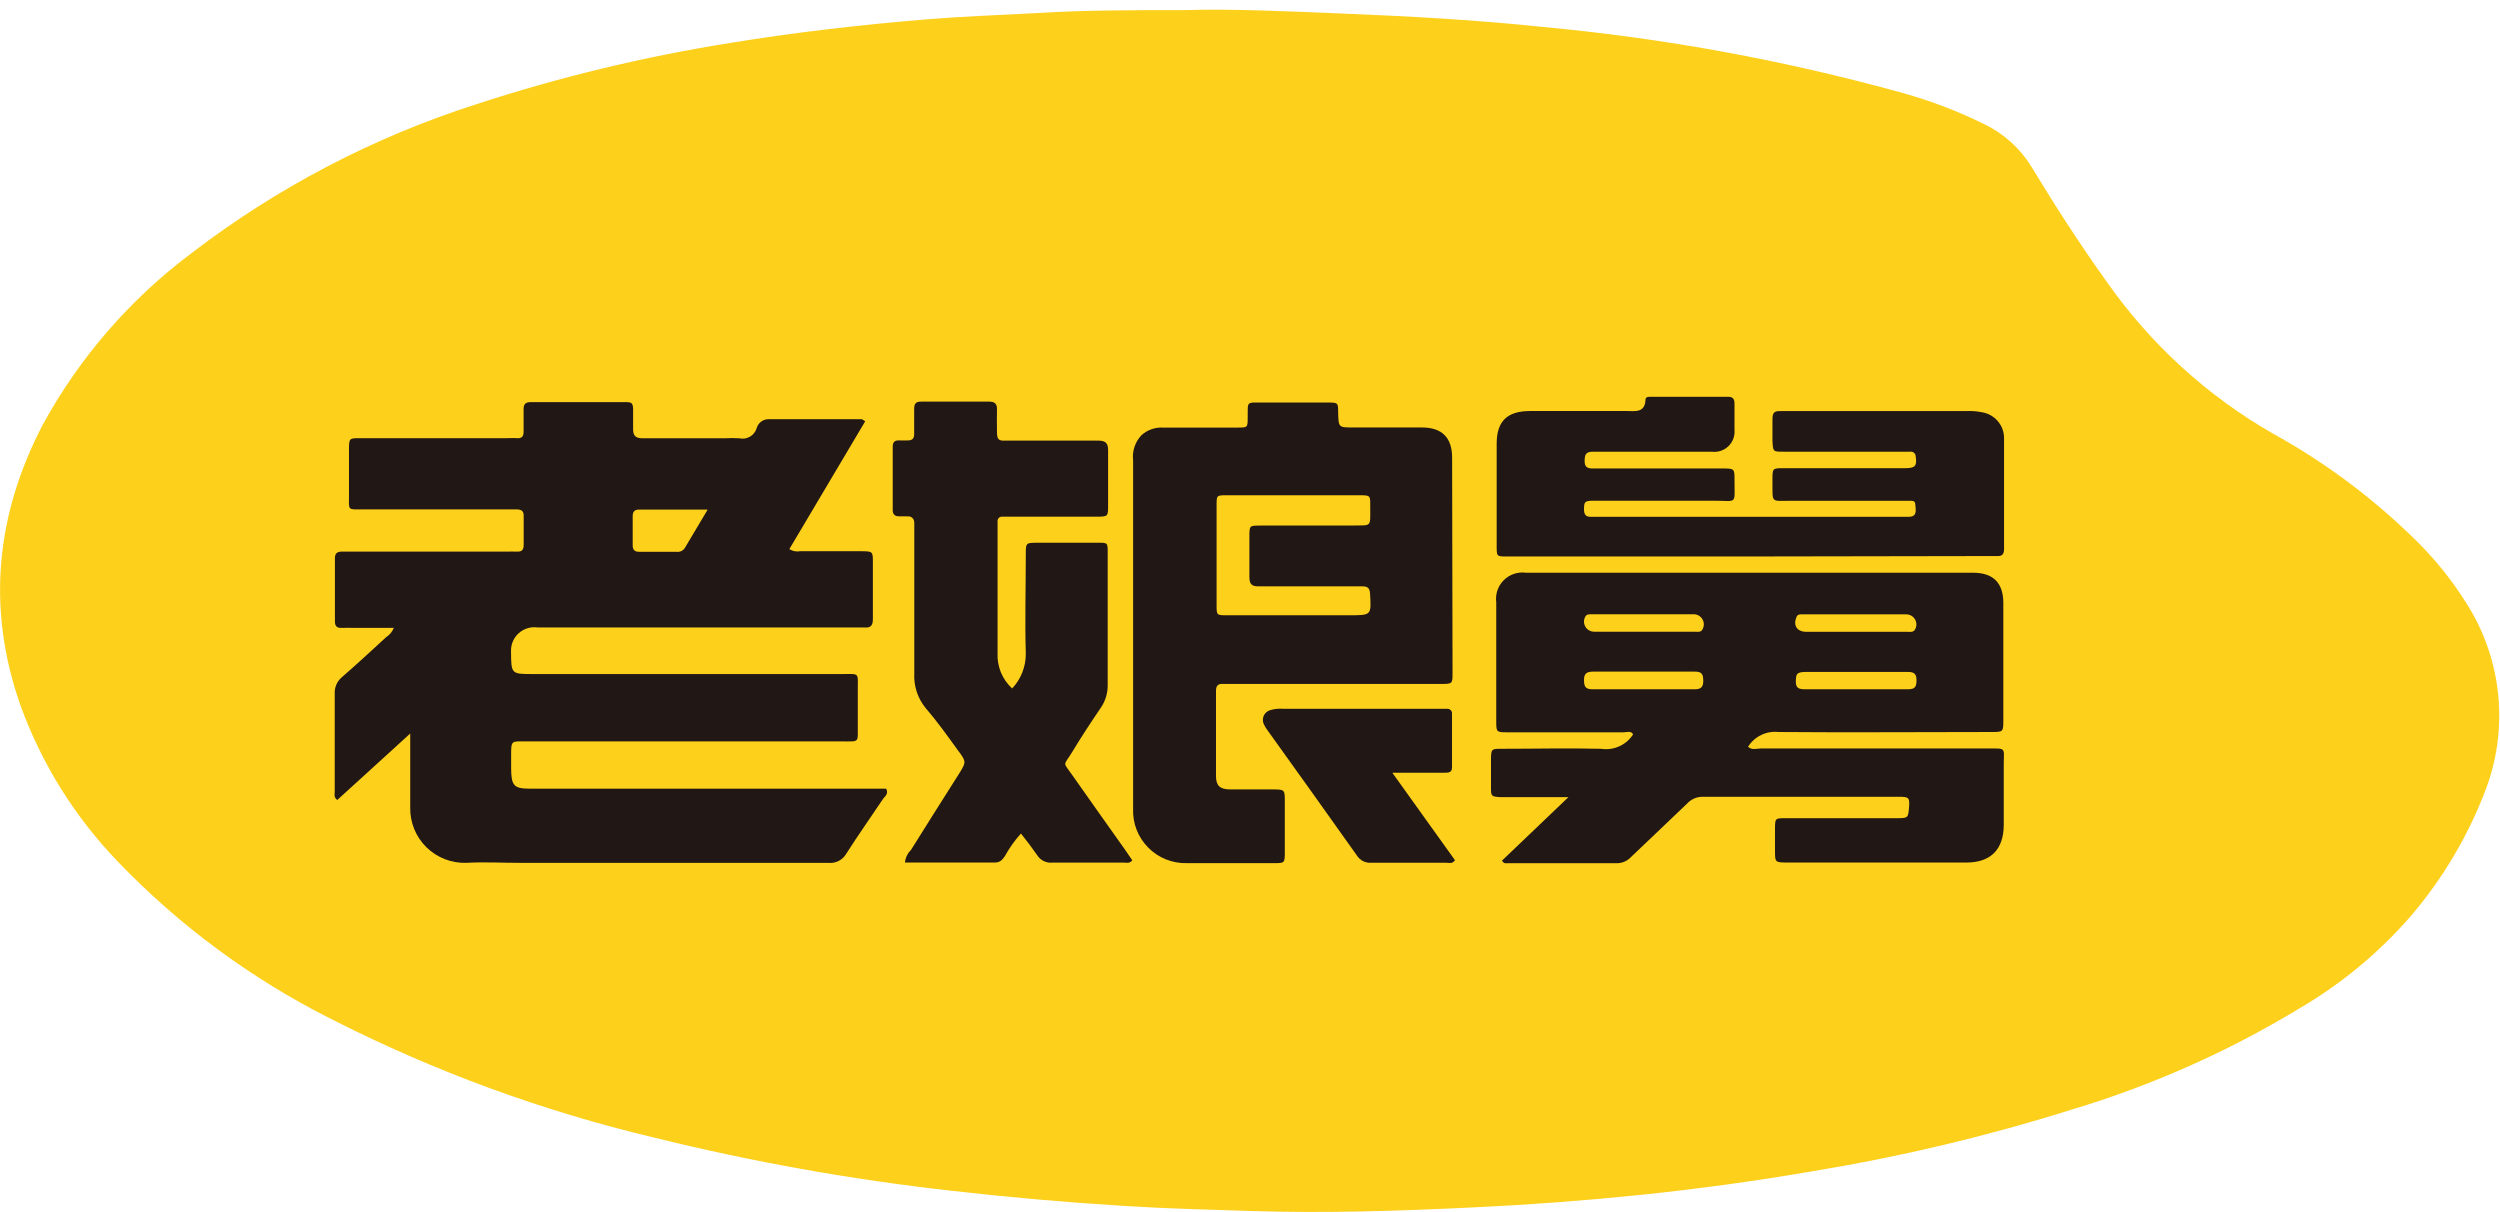 <?xml version="1.0" encoding="UTF-8"?>
<svg width="66px" height="32px" viewBox="0 0 66 32" version="1.1" xmlns="http://www.w3.org/2000/svg" xmlns:xlink="http://www.w3.org/1999/xlink">
    <title>logo_light</title>
    <desc>Created with Sketch.</desc>
    <g id="Page-1" stroke="none" stroke-width="1" fill="none" fill-rule="evenodd">
        <g id="Artboard" transform="translate(-2, -19)">
            <g id="logo_light" transform="translate(2, 19)">
                <path d="M31.263,0.267 C32.562,0.229 33.997,0.299 35.429,0.357 C37.2,0.429 38.972,0.525 40.736,0.712 C43.948,1.01 47.127,1.594 50.235,2.456 C50.971,2.661 51.687,2.934 52.372,3.272 C52.89,3.518 53.325,3.908 53.626,4.395 C54.254,5.432 54.911,6.453 55.619,7.44 C56.766,9.077 58.259,10.443 59.993,11.44 C61.414,12.222 62.716,13.201 63.862,14.347 C64.333,14.821 64.749,15.346 65.105,15.912 C66.067,17.41 66.247,19.28 65.589,20.933 C65.131,22.111 64.479,23.205 63.659,24.168 C62.815,25.143 61.816,25.973 60.701,26.624 C58.822,27.763 56.805,28.659 54.7,29.291 C52.466,29.994 50.186,30.537 47.875,30.917 C46.356,31.179 44.828,31.388 43.293,31.547 C41.821,31.698 40.345,31.808 38.863,31.877 C36.917,31.971 34.975,32.032 33.032,31.971 C31.912,31.936 30.796,31.907 29.681,31.837 C28.153,31.743 26.629,31.609 25.109,31.435 C22.467,31.139 19.848,30.67 17.267,30.032 C14.309,29.33 11.445,28.278 8.738,26.899 C6.638,25.844 4.734,24.438 3.108,22.744 C1.968,21.56 1.091,20.15 0.534,18.605 C-0.355,16.059 -0.112,13.6 1.125,11.219 C2.094,9.444 3.434,7.898 5.053,6.685 C7.31,4.955 9.849,3.626 12.559,2.757 C14.753,2.039 17.001,1.496 19.282,1.133 C21.008,0.851 22.755,0.651 24.487,0.509 C25.454,0.429 26.427,0.397 27.397,0.344 C28.634,0.267 29.874,0.267 31.263,0.267 Z" id="Path" fill="#FDD01B"></path>
                <path d="M26.721,18.176 C26.954,17.927 27.084,17.597 27.081,17.256 C27.055,16.384 27.081,15.512 27.081,14.637 C27.081,14.333 27.081,14.331 27.373,14.328 C27.907,14.328 28.441,14.328 28.976,14.328 C29.243,14.328 29.243,14.328 29.243,14.579 C29.243,15.757 29.243,16.934 29.243,18.109 C29.241,18.316 29.177,18.518 29.059,18.688 C28.791,19.083 28.524,19.488 28.289,19.88 C28.073,20.229 28.054,20.101 28.311,20.467 C28.77,21.123 29.235,21.773 29.697,22.427 L29.892,22.712 C29.818,22.805 29.74,22.773 29.673,22.773 C29.043,22.773 28.409,22.773 27.779,22.773 C27.621,22.788 27.468,22.713 27.383,22.579 C27.252,22.389 27.116,22.211 26.953,22.005 C26.789,22.187 26.646,22.388 26.528,22.603 C26.464,22.693 26.405,22.773 26.261,22.771 C25.473,22.771 24.685,22.771 23.891,22.771 C23.903,22.645 23.959,22.528 24.049,22.44 C24.465,21.771 24.888,21.107 25.31,20.44 C25.516,20.112 25.516,20.112 25.275,19.789 C25.008,19.421 24.741,19.045 24.436,18.691 C24.228,18.436 24.121,18.113 24.137,17.784 C24.137,16.547 24.137,15.312 24.137,14.075 C24.137,13.989 24.137,13.904 24.137,13.808 C24.137,13.712 24.086,13.627 23.963,13.632 C23.891,13.632 23.819,13.632 23.744,13.632 C23.624,13.632 23.568,13.584 23.568,13.461 C23.568,12.904 23.568,12.344 23.568,11.787 C23.568,11.656 23.637,11.621 23.749,11.627 C23.862,11.632 23.896,11.627 23.968,11.627 C24.097,11.627 24.137,11.565 24.134,11.448 C24.134,11.229 24.134,11.011 24.134,10.792 C24.134,10.656 24.18,10.6 24.326,10.603 C24.92,10.603 25.515,10.603 26.111,10.603 C26.272,10.603 26.325,10.667 26.32,10.819 C26.314,10.971 26.32,11.205 26.32,11.4 C26.32,11.595 26.36,11.643 26.544,11.632 C26.811,11.632 27.079,11.632 27.346,11.632 C27.88,11.632 28.439,11.632 28.987,11.632 C29.174,11.632 29.254,11.688 29.254,11.88 C29.254,12.363 29.254,12.848 29.254,13.333 C29.254,13.635 29.254,13.64 28.952,13.64 L26.467,13.64 C26.43,13.635 26.393,13.648 26.367,13.675 C26.341,13.702 26.33,13.739 26.336,13.776 C26.336,13.859 26.336,13.944 26.336,14.043 C26.336,15.109 26.336,16.176 26.336,17.243 C26.319,17.595 26.46,17.937 26.721,18.176 L26.721,18.176 Z" id="Path" fill="#211714"></path>
                <path d="M46.192,14.691 L39.779,14.691 C39.512,14.691 39.512,14.691 39.512,14.408 C39.512,13.509 39.512,12.613 39.512,11.715 C39.512,11.128 39.779,10.853 40.391,10.851 C41.241,10.851 42.09,10.851 42.943,10.851 C43.167,10.851 43.426,10.907 43.442,10.549 C43.442,10.472 43.525,10.475 43.584,10.475 L45.626,10.475 C45.756,10.475 45.791,10.544 45.791,10.656 C45.791,10.888 45.791,11.117 45.791,11.349 C45.805,11.51 45.746,11.669 45.629,11.781 C45.512,11.893 45.351,11.946 45.19,11.925 C44.471,11.925 43.755,11.925 43.039,11.925 C42.71,11.925 42.382,11.925 42.053,11.925 C41.863,11.925 41.837,12.005 41.834,12.165 C41.831,12.325 41.901,12.368 42.05,12.368 L45.476,12.368 C45.789,12.368 45.794,12.368 45.791,12.685 C45.791,13.336 45.869,13.219 45.257,13.219 C44.188,13.219 43.14,13.219 42.085,13.219 C41.837,13.219 41.818,13.24 41.818,13.451 C41.818,13.592 41.874,13.651 42.013,13.643 C42.088,13.643 42.16,13.643 42.232,13.643 L50.288,13.643 C50.435,13.643 50.59,13.669 50.574,13.435 C50.558,13.2 50.574,13.221 50.307,13.221 L47.277,13.221 C46.742,13.221 46.799,13.291 46.793,12.736 L46.793,12.664 C46.793,12.363 46.793,12.36 47.087,12.36 L50.294,12.36 C50.561,12.36 50.614,12.301 50.574,12.048 C50.574,12.012 50.558,11.977 50.53,11.954 C50.502,11.93 50.466,11.92 50.43,11.925 L47.076,11.925 C46.809,11.925 46.809,11.925 46.793,11.645 C46.793,11.451 46.793,11.256 46.793,11.064 C46.793,10.872 46.86,10.851 47.012,10.853 L51.897,10.853 C52.043,10.845 52.189,10.856 52.332,10.885 C52.658,10.941 52.899,11.219 52.907,11.549 C52.907,12.531 52.907,13.512 52.907,14.483 C52.907,14.616 52.872,14.688 52.725,14.68 C52.64,14.68 52.554,14.68 52.458,14.68 L46.192,14.691 Z" id="Path" fill="#211714"></path>
                <path d="M36.765,20.411 L38.411,22.709 C38.344,22.816 38.251,22.776 38.176,22.776 C37.521,22.776 36.864,22.776 36.209,22.776 C36.053,22.791 35.901,22.715 35.819,22.581 C35.044,21.485 34.259,20.392 33.476,19.299 C33.431,19.242 33.393,19.18 33.363,19.115 C33.33,19.042 33.331,18.957 33.367,18.886 C33.403,18.814 33.469,18.762 33.548,18.744 C33.653,18.714 33.762,18.703 33.871,18.712 L37.986,18.712 C38.058,18.712 38.13,18.712 38.203,18.712 C38.239,18.709 38.276,18.723 38.301,18.75 C38.326,18.777 38.338,18.814 38.333,18.851 C38.333,19.322 38.333,19.794 38.333,20.267 C38.333,20.405 38.219,20.4 38.122,20.4 L36.765,20.4 L36.765,20.411 Z" id="Path" fill="#211714"></path>
                <path d="M23.394,20.821 L13.999,20.821 C13.566,20.821 13.499,20.747 13.494,20.288 C13.494,20.179 13.494,20.069 13.494,19.96 C13.494,19.533 13.494,19.573 13.897,19.573 L22.21,19.573 C22.702,19.573 22.643,19.621 22.646,19.155 C22.646,18.837 22.646,18.523 22.646,18.208 C22.646,17.747 22.699,17.795 22.245,17.795 L14.076,17.795 C13.489,17.795 13.497,17.795 13.491,17.189 C13.486,17.008 13.562,16.834 13.697,16.714 C13.833,16.594 14.014,16.539 14.194,16.565 L22.544,16.565 C22.63,16.565 22.715,16.565 22.811,16.565 C22.985,16.584 23.047,16.512 23.044,16.339 C23.044,15.843 23.044,15.344 23.044,14.848 C23.044,14.557 23.044,14.555 22.729,14.552 C22.194,14.552 21.66,14.552 21.125,14.552 C21.026,14.571 20.924,14.551 20.839,14.496 L22.841,11.123 C22.785,11.088 22.766,11.067 22.745,11.067 C21.943,11.067 21.117,11.067 20.302,11.067 C20.151,11.06 20.016,11.159 19.976,11.304 C19.918,11.499 19.718,11.616 19.519,11.571 C19.386,11.563 19.252,11.563 19.119,11.571 C18.403,11.571 17.684,11.571 16.981,11.571 C16.799,11.571 16.714,11.525 16.714,11.331 C16.714,11.136 16.714,10.989 16.714,10.821 C16.714,10.653 16.684,10.616 16.532,10.616 L14.01,10.616 C13.863,10.616 13.82,10.68 13.823,10.813 C13.823,11.008 13.823,11.203 13.823,11.395 C13.823,11.517 13.78,11.576 13.654,11.568 C13.529,11.56 13.483,11.568 13.387,11.568 L9.499,11.568 C9.232,11.568 9.216,11.568 9.213,11.835 C9.213,12.245 9.213,12.659 9.213,13.072 C9.213,13.485 9.165,13.448 9.577,13.448 L13.406,13.448 C13.481,13.448 13.553,13.448 13.625,13.448 C13.758,13.448 13.831,13.48 13.825,13.629 C13.825,13.883 13.825,14.139 13.825,14.392 C13.825,14.517 13.772,14.568 13.652,14.563 C13.531,14.557 13.481,14.563 13.384,14.563 L9.018,14.563 C8.901,14.563 8.842,14.611 8.842,14.736 C8.842,15.292 8.842,15.85 8.842,16.408 C8.842,16.536 8.901,16.581 9.018,16.576 C9.136,16.571 9.237,16.576 9.347,16.576 L10.397,16.576 C10.356,16.678 10.284,16.764 10.191,16.824 C9.806,17.179 9.422,17.533 9.029,17.875 C8.899,17.983 8.827,18.146 8.837,18.315 C8.837,19.176 8.837,20.037 8.837,20.899 C8.837,20.965 8.804,21.043 8.903,21.12 L10.83,19.365 C10.83,20.08 10.83,20.699 10.83,21.317 C10.822,21.711 10.976,22.09 11.256,22.366 C11.537,22.643 11.919,22.792 12.313,22.779 C12.772,22.752 13.235,22.779 13.697,22.779 C16.419,22.779 19.142,22.779 21.866,22.779 C22.058,22.801 22.245,22.706 22.341,22.539 C22.654,22.048 22.99,21.573 23.314,21.088 C23.367,21.019 23.466,20.952 23.394,20.821 Z M16.874,13.453 L18.683,13.453 L18.079,14.467 C18.033,14.54 17.949,14.579 17.863,14.568 C17.534,14.568 17.205,14.568 16.879,14.568 C16.754,14.568 16.703,14.517 16.703,14.395 C16.703,14.128 16.703,13.885 16.703,13.629 C16.703,13.512 16.746,13.453 16.874,13.453 Z" id="Shape" fill="#211714" fill-rule="nonzero"></path>
                <path d="M52.501,19.76 C50.497,19.76 48.493,19.76 46.486,19.76 C46.376,19.76 46.251,19.811 46.149,19.715 C46.319,19.442 46.631,19.29 46.951,19.325 C48.821,19.341 50.692,19.325 52.562,19.325 C52.886,19.325 52.888,19.325 52.888,19.013 C52.888,17.984 52.888,16.953 52.888,15.92 C52.888,15.387 52.621,15.12 52.087,15.12 L40.287,15.12 C40.071,15.09 39.853,15.164 39.699,15.317 C39.545,15.471 39.472,15.688 39.501,15.904 C39.501,16.947 39.501,17.989 39.501,19.032 C39.501,19.328 39.501,19.333 39.803,19.333 L42.865,19.333 C42.951,19.333 43.058,19.285 43.114,19.387 C42.934,19.67 42.602,19.82 42.269,19.768 C41.396,19.747 40.519,19.768 39.645,19.768 C39.378,19.768 39.365,19.768 39.362,20.051 C39.36,20.333 39.362,20.536 39.362,20.779 C39.362,21.021 39.362,21.032 39.629,21.045 C40.081,21.045 40.53,21.045 40.979,21.045 L41.406,21.045 L39.653,22.72 C39.702,22.808 39.755,22.789 39.798,22.789 C40.76,22.789 41.719,22.789 42.678,22.789 C42.823,22.791 42.963,22.731 43.06,22.624 C43.552,22.152 44.049,21.688 44.538,21.216 C44.644,21.099 44.795,21.033 44.952,21.035 C46.678,21.035 48.404,21.035 50.131,21.035 C50.398,21.035 50.419,21.056 50.398,21.32 C50.376,21.584 50.371,21.6 50.101,21.6 L47.146,21.6 C46.865,21.6 46.863,21.6 46.86,21.867 C46.86,22.06 46.86,22.255 46.86,22.451 C46.86,22.765 46.86,22.768 47.173,22.771 C48.754,22.771 50.334,22.771 51.913,22.771 C52.557,22.771 52.896,22.424 52.899,21.779 C52.899,21.245 52.899,20.688 52.899,20.141 C52.907,19.733 52.952,19.76 52.501,19.76 Z M50.363,18.197 C49.458,18.197 48.551,18.197 47.643,18.197 C47.475,18.197 47.402,18.152 47.41,17.973 C47.418,17.795 47.424,17.741 47.678,17.739 C48.137,17.739 48.597,17.739 49.056,17.739 C49.516,17.739 49.928,17.739 50.363,17.739 C50.534,17.739 50.598,17.789 50.596,17.965 C50.593,18.141 50.55,18.197 50.36,18.197 L50.363,18.197 Z M47.424,16.296 C47.459,16.205 47.533,16.219 47.603,16.219 L48.292,16.219 C48.971,16.219 49.647,16.219 50.326,16.219 C50.417,16.219 50.502,16.266 50.551,16.343 C50.6,16.421 50.606,16.518 50.566,16.6 C50.523,16.704 50.427,16.68 50.35,16.68 L49.014,16.68 C48.567,16.68 48.119,16.68 47.678,16.68 C47.437,16.675 47.338,16.509 47.424,16.296 L47.424,16.296 Z M44.736,18.197 C44.3,18.197 43.862,18.197 43.424,18.197 C42.986,18.197 42.502,18.197 42.04,18.197 C41.855,18.197 41.82,18.123 41.818,17.957 C41.815,17.792 41.882,17.731 42.053,17.731 C42.944,17.731 43.842,17.731 44.749,17.731 C44.939,17.731 44.963,17.811 44.966,17.971 C44.968,18.131 44.909,18.2 44.736,18.197 Z M44.955,16.597 C44.912,16.707 44.816,16.677 44.736,16.677 L43.424,16.677 C42.975,16.677 42.526,16.677 42.088,16.677 C41.995,16.678 41.908,16.631 41.859,16.553 C41.809,16.475 41.804,16.376 41.845,16.293 C41.882,16.205 41.959,16.219 42.029,16.216 L42.753,16.216 C43.408,16.216 44.065,16.216 44.72,16.216 C44.81,16.218 44.894,16.266 44.941,16.343 C44.989,16.42 44.994,16.516 44.955,16.597 L44.955,16.597 Z" id="Shape" fill="#211714" fill-rule="nonzero"></path>
                <path d="M38.336,12.085 C38.336,11.552 38.069,11.285 37.534,11.285 C36.925,11.285 36.319,11.285 35.712,11.285 C35.338,11.285 35.338,11.285 35.327,10.893 C35.327,10.627 35.327,10.627 35.036,10.627 L33.361,10.627 C32.89,10.627 32.944,10.581 32.939,11.021 C32.939,11.288 32.939,11.288 32.671,11.288 C32.014,11.288 31.359,11.288 30.702,11.288 C30.494,11.277 30.29,11.349 30.136,11.488 C29.966,11.666 29.885,11.911 29.914,12.155 C29.914,13.683 29.914,15.211 29.914,16.736 L29.914,18.445 C29.914,19.416 29.914,20.387 29.914,21.357 C29.9,21.739 30.045,22.108 30.315,22.379 C30.584,22.65 30.953,22.797 31.335,22.787 C32.102,22.787 32.866,22.787 33.631,22.787 C33.917,22.787 33.919,22.787 33.919,22.477 C33.919,22.04 33.919,21.603 33.919,21.168 C33.919,20.845 33.919,20.843 33.604,20.84 C33.227,20.84 32.85,20.84 32.474,20.84 C32.206,20.84 32.105,20.739 32.102,20.496 C32.102,19.744 32.102,18.992 32.102,18.24 C32.102,18.099 32.158,18.045 32.297,18.056 C32.38,18.056 32.466,18.056 32.564,18.056 L38.031,18.056 C38.341,18.056 38.347,18.056 38.347,17.776 C38.341,15.881 38.338,13.984 38.336,12.085 Z M35.627,16.243 L32.385,16.243 C32.118,16.243 32.118,16.243 32.118,15.96 C32.118,15.088 32.118,14.213 32.118,13.341 C32.118,13.075 32.118,13.075 32.385,13.075 L35.883,13.075 C36.169,13.075 36.177,13.075 36.174,13.341 C36.174,13.963 36.233,13.856 35.64,13.875 C34.852,13.875 34.061,13.875 33.273,13.875 C32.989,13.875 32.987,13.875 32.984,14.141 C32.984,14.507 32.984,14.869 32.984,15.232 C32.984,15.424 33.048,15.483 33.238,15.48 C34.063,15.48 34.889,15.48 35.715,15.48 C35.8,15.48 35.886,15.48 35.969,15.48 C36.105,15.48 36.158,15.523 36.169,15.667 C36.204,16.243 36.209,16.243 35.627,16.243 Z" id="Shape" fill="#211714" fill-rule="nonzero"></path>
            </g>
        </g>
    </g>
</svg>

